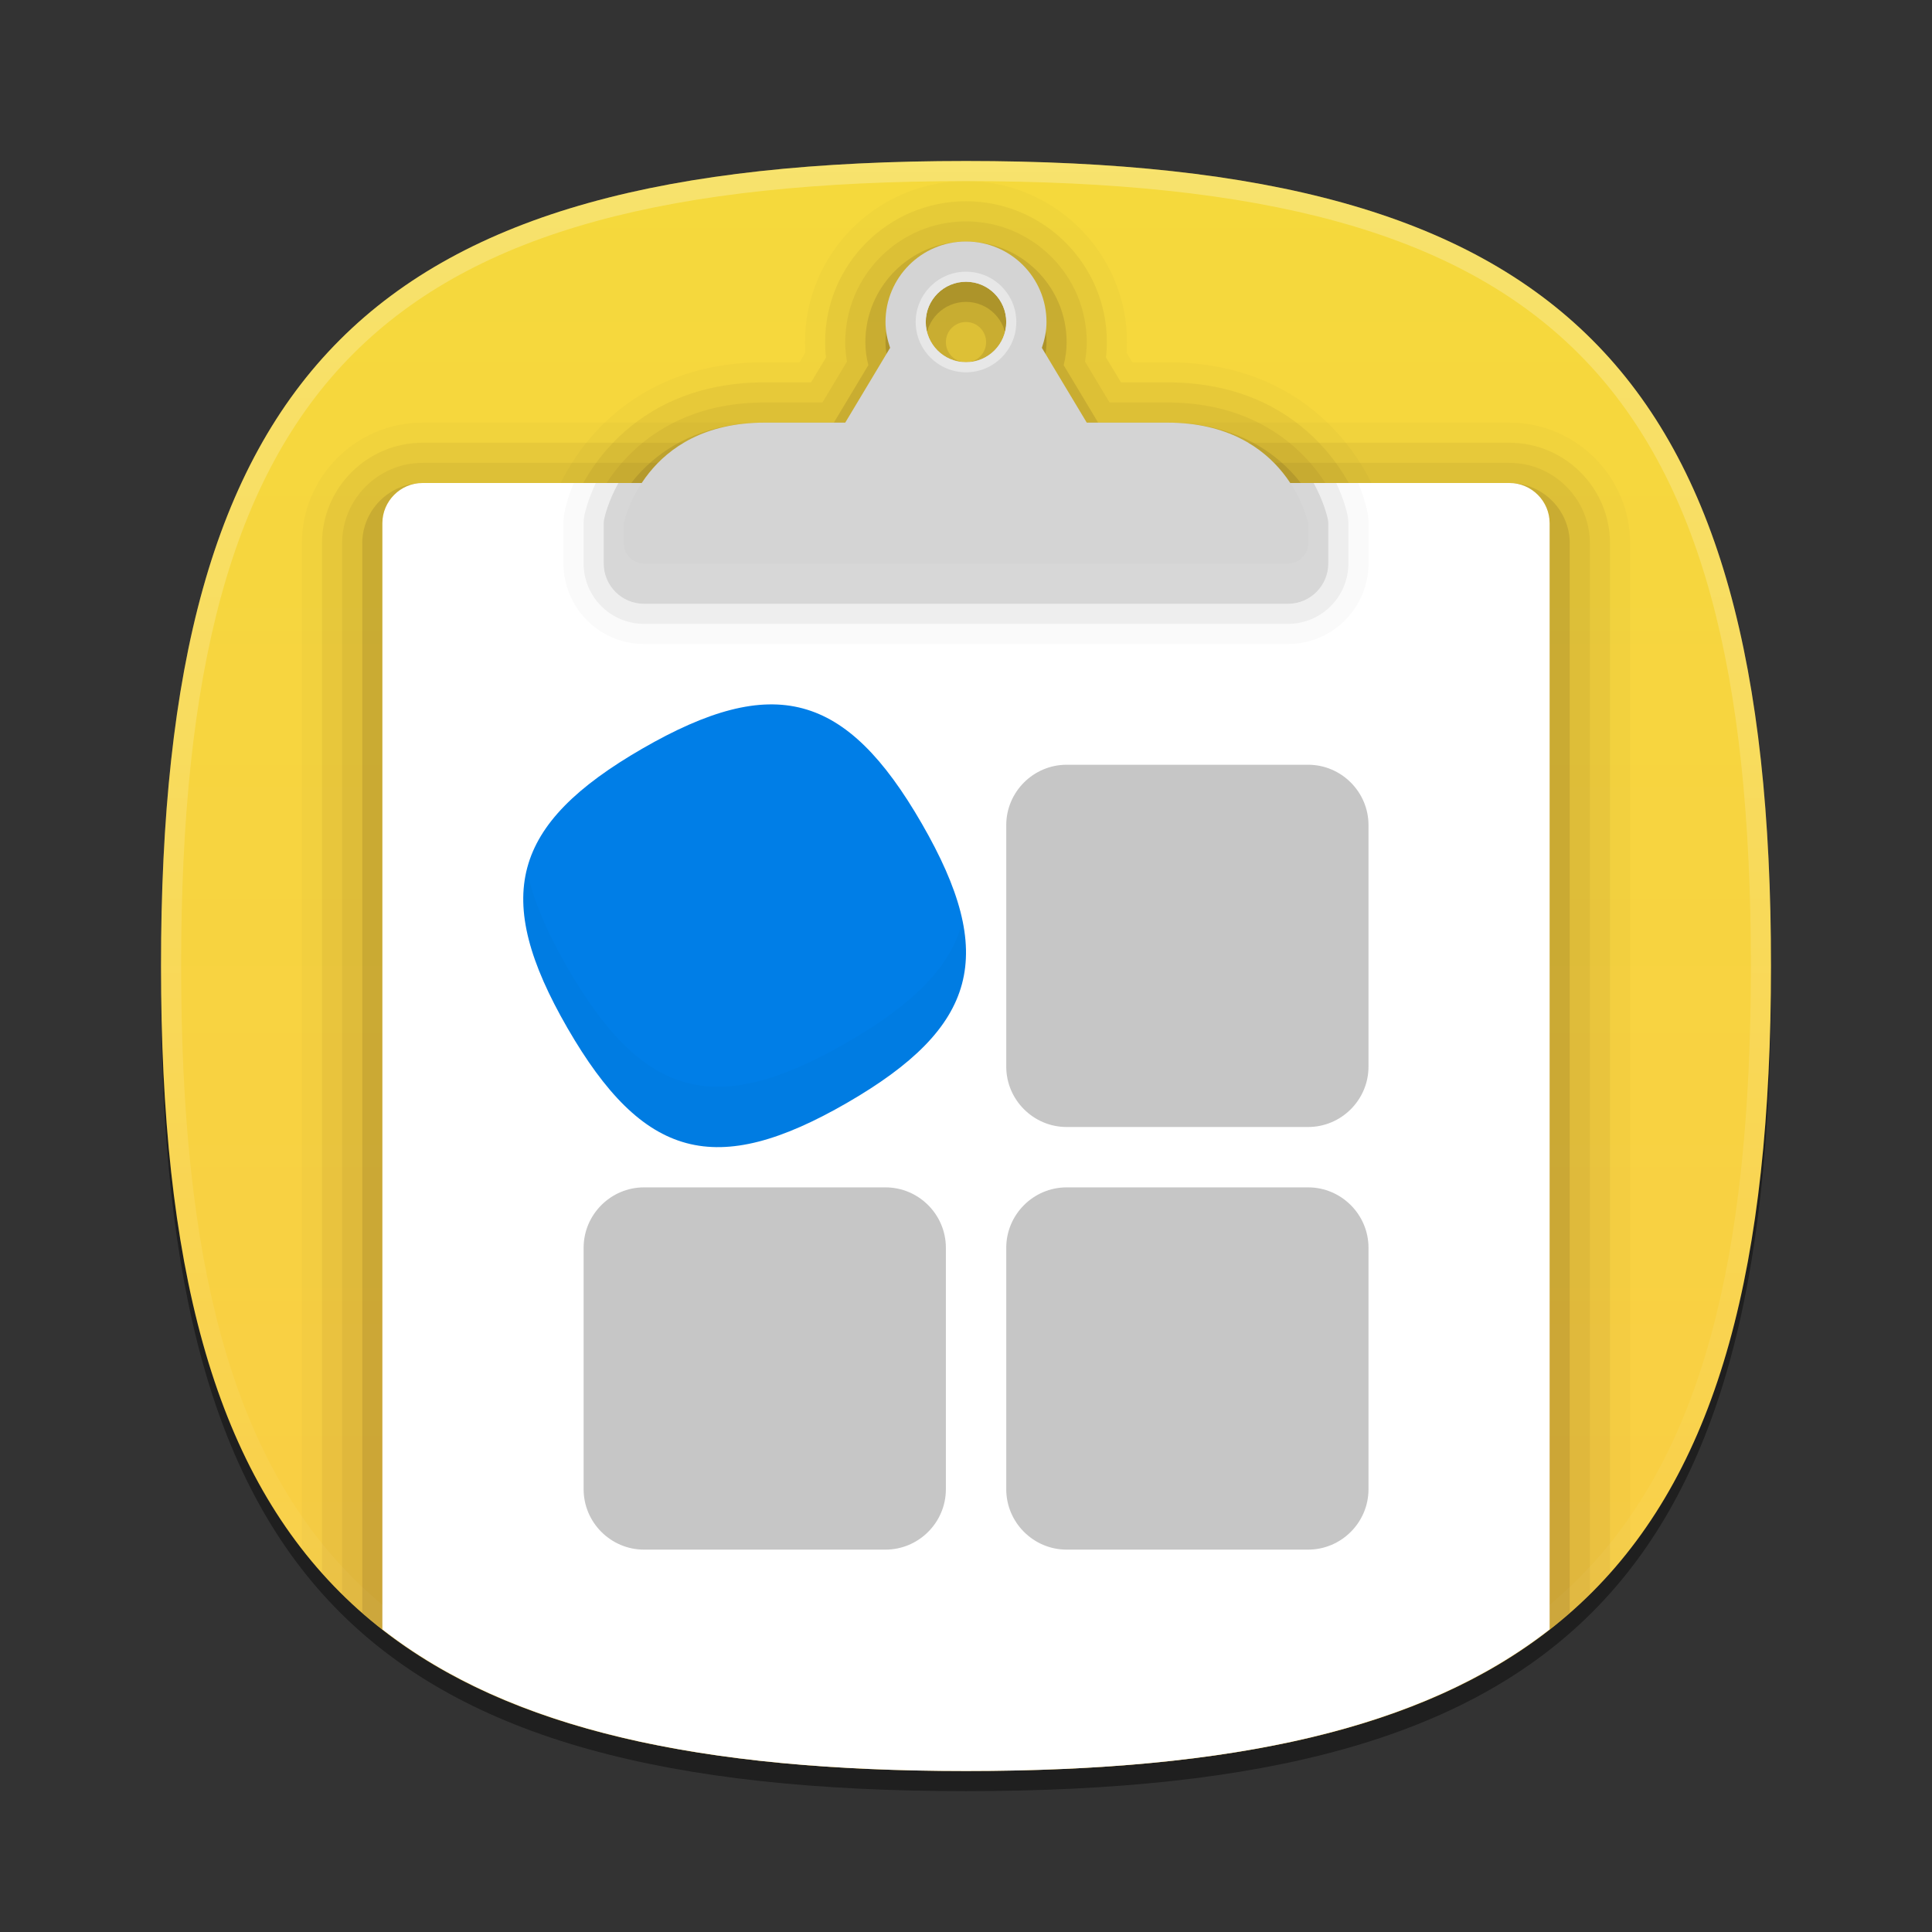 <?xml version="1.0" encoding="UTF-8"?>
<svg xmlns="http://www.w3.org/2000/svg" xmlns:xlink="http://www.w3.org/1999/xlink" baseProfile="tiny" contentScriptType="text/ecmascript" contentStyleType="text/css" height="96px" preserveAspectRatio="xMidYMid meet" version="1.1" viewBox="0 0 96 96" width="96px" x="0px" y="0px" zoomAndPan="magnify">
<rect x="0" y="0" width="96" height="96" fill="#333333" stroke="none"/>
<defs>
<linearGradient id="linearGradient3860">
<stop offset="0" stop-color="#f5d93c" stop-opacity="1"/>
<stop offset="1" stop-color="#facd45" stop-opacity="1"/>
</linearGradient>
<linearGradient gradientTransform="matrix(0,1,-1,0,96,0)" gradientUnits="userSpaceOnUse" id="linearGradient3866" x1="8" x2="88" y1="48" y2="48">
<stop offset="0" stop-color="#f5d93c" stop-opacity="1"/>
<stop offset="1" stop-color="#facd45" stop-opacity="1"/>
</linearGradient>
</defs>
<path d="M 88.0 49.0 C 88.0 78.633 77.637 89.0 48.0 89.0 C 18.365 89.0 8.0 78.633 8.0 49.0 C 8.0 19.365 18.365 9.0 48.0 9.0 C 77.637 9.0 88.0 19.365 88.0 49.0 z " fill-opacity="0.4"/>
<linearGradient gradientUnits="userSpaceOnUse" x1="47.999" x2="47.999" y1="8" y2="88.001">
<stop offset="0" stop-color="#f9d641"/>
<stop offset="1" stop-color="#d68612"/>
</linearGradient>
<path d="M 48.0 88.0 C 18.367 88.0 8.0 77.637 8.0 48.0 C 8.0 18.365 18.367 8.0 48.0 8.0 C 77.635 8.0 88.0 18.365 88.0 48.0 C 88.0 77.637 77.635 88.0 48.0 88.0 z " fill="url(#linearGradient3866)" fill-opacity="1"/>
<path d="M 32.0 33.0 C 29.242 33.0 27.0 30.757 27.0 28.0 L 27.0 27.0 C 27.0 26.748 27.023 26.491 27.072 26.235 C 27.645 23.381 30.662 18.0 38.0 18.0 L 39.734 18.0 L 40.017 17.527 C 40.006 17.353 40.0 17.178 40.0 17.0 C 40.0 12.589 43.588 9.0 48.0 9.0 C 52.41 9.0 56.0 12.589 56.0 17.0 C 56.0 17.178 55.994 17.353 55.98 17.527 L 56.266 18.0 L 58.0 18.0 C 65.34 18.0 68.354 23.374 68.922 26.215 C 68.973 26.481 69.0 26.744 69.0 27.0 L 69.0 28.0 C 69.0 30.757 66.756 33.0 64.0 33.0 L 32.0 33.0 z " fill="#1a0900" fill-opacity="0.02"/>
<path d="M 32.0 32.0 C 29.793 32.0 28.0 30.206 28.0 28.0 L 28.0 27.0 C 28.0 26.808 28.02 26.612 28.055 26.423 C 28.57 23.85 31.309 19.0 38.0 19.0 L 40.301 19.0 L 41.045 17.761 C 41.014 17.508 41.0 17.257 41.0 17.0 C 41.0 13.141 44.141 10.0 48.0 10.0 C 51.859 10.0 55.0 13.141 55.0 17.0 C 55.0 17.257 54.984 17.508 54.955 17.761 L 55.699 19.0 L 58.0 19.0 C 64.691 19.0 67.428 23.848 67.941 26.411 C 67.98 26.611 68.0 26.808 68.0 27.0 L 68.0 28.0 C 68.0 30.206 66.205 32.0 64.0 32.0 L 32.0 32.0 z " fill="#1a0900" fill-opacity="0.05"/>
<path d="M 32.0 31.0 C 30.346 31.0 29.0 29.654 29.0 28.0 L 29.0 27.0 C 29.0 26.87 29.014 26.738 29.037 26.61 C 29.496 24.322 31.957 20.0 38.0 20.0 L 40.867 20.0 L 42.086 17.969 C 42.027 17.645 42.0 17.324 42.0 17.0 C 42.0 13.691 44.691 11.0 48.0 11.0 C 51.309 11.0 54.0 13.691 54.0 17.0 C 54.0 17.324 53.971 17.645 53.914 17.969 L 55.133 20.0 L 58.0 20.0 C 64.043 20.0 66.504 24.322 66.961 26.607 C 66.986 26.738 67.0 26.87 67.0 27.0 L 67.0 28.0 C 67.0 29.654 65.654 31.0 64.0 31.0 L 32.0 31.0 z " fill="#1a0900" fill-opacity="0.05"/>
<path d="M 32.0 30.0 C 30.896 30.0 30.0 29.103 30.0 28.0 L 30.0 27.0 C 30.0 26.935 30.006 26.868 30.02 26.804 C 30.42 24.797 32.605 21.0 38.0 21.0 L 41.434 21.0 L 43.147 18.146 C 43.047 17.754 43.0 17.376 43.0 17.0 C 43.0 14.243 45.242 12.0 48.0 12.0 C 50.756 12.0 53.0 14.243 53.0 17.0 C 53.0 17.376 52.951 17.754 52.854 18.146 L 54.566 21.0 L 58.0 21.0 C 63.395 21.0 65.578 24.797 65.98 26.804 C 65.992 26.868 66.0 26.935 66.0 27.0 L 66.0 28.0 C 66.0 29.103 65.102 30.0 64.0 30.0 L 32.0 30.0 z M 48.0 16.0 C 47.447 16.0 47.0 16.448 47.0 17.0 C 47.0 17.552 47.447 18.0 48.0 18.0 C 48.551 18.0 49.0 17.552 49.0 17.0 C 49.0 16.448 48.551 16.0 48.0 16.0 L 48.0 16.0 z " fill="#1a0900" fill-opacity="0.1"/>
<path d="M 58.0 22.0 C 55.58 22.0 54.473 22.0 54.0 22.0 L 51.77 18.284 C 51.908 17.879 52.0 17.452 52.0 17.0 C 52.0 14.791 50.209 13.0 48.0 13.0 C 45.791 13.0 44.0 14.791 44.0 17.0 C 44.0 17.452 44.092 17.879 44.229 18.284 L 42.0 22.0 C 41.525 22.0 40.42 22.0 38.0 22.0 C 32.0 22.0 31.0 27.0 31.0 27.0 L 31.0 28.0 C 31.0 28.55 31.449 29.0 32.0 29.0 L 64.0 29.0 C 64.549 29.0 65.0 28.55 65.0 28.0 L 65.0 27.0 C 65.0 27.0 64.0 22.0 58.0 22.0 z M 48.0 15.0 C 49.104 15.0 50.0 15.896 50.0 17.0 C 50.0 18.104 49.104 19.0 48.0 19.0 C 46.895 19.0 46.0 18.104 46.0 17.0 C 46.0 15.896 46.895 15.0 48.0 15.0 z " fill="#1a0900" fill-opacity="0.15"/>
<path d="M 48.0 88.0 C 64.404 88.0 74.895 84.814 81.0 76.954 L 81.0 27.0 C 81.0 23.691 78.309 21.0 75.0 21.0 L 21.0 21.0 C 17.691 21.0 15.0 23.691 15.0 27.0 L 15.0 76.953 C 21.105 84.814 31.596 88.0 48.0 88.0 z " fill="#1a0900" fill-opacity="0.02"/>
<path d="M 48.0 88.0 C 63.539 88.0 73.773 85.142 80.0 78.158 L 80.0 27.0 C 80.0 24.243 77.756 22.0 75.0 22.0 L 21.0 22.0 C 18.242 22.0 16.0 24.243 16.0 27.0 L 16.0 78.157 C 22.227 85.142 32.461 88.0 48.0 88.0 z " fill="#1a0900" fill-opacity="0.05"/>
<path d="M 75.0 23.0 L 21.0 23.0 C 18.793 23.0 17.0 24.794 17.0 27.0 L 17.0 79.218 C 23.301 85.435 33.268 88.0 48.0 88.0 C 62.732 88.0 72.697 85.435 79.0 79.218 L 79.0 27.0 C 79.0 24.794 77.205 23.0 75.0 23.0 z " fill="#1a0900" fill-opacity="0.05"/>
<path d="M 75.0 24.0 L 21.0 24.0 C 19.346 24.0 18.0 25.346 18.0 27.0 L 18.0 80.146 C 24.338 85.69 34.023 88.0 48.0 88.0 C 61.975 88.0 71.662 85.691 78.0 80.147 L 78.0 27.0 C 78.0 25.346 76.654 24.0 75.0 24.0 z " fill="#1a0900" fill-opacity="0.1"/>
<linearGradient gradientUnits="userSpaceOnUse" id="SVGID_2_" x1="47.999" x2="47.999" y1="8.253" y2="87.499">
<stop offset="0" stop-color="#ffffff"/>
<stop offset="1" stop-color="#ffffff" stop-opacity="0"/>
</linearGradient>
<path d="M 48.0 8.0 C 18.365 8.0 8.0 18.365 8.0 48.0 C 8.0 77.633 18.365 88.0 48.0 88.0 C 77.637 88.0 88.0 77.633 88.0 48.0 C 88.0 18.365 77.637 8.0 48.0 8.0 z M 48.0 87.0 C 18.842 87.0 9.0 77.158 9.0 48.0 C 9.0 18.842 18.842 9.0 48.0 9.0 C 77.158 9.0 87.0 18.842 87.0 48.0 C 87.0 77.158 77.158 87.0 48.0 87.0 z " fill="url(#SVGID_2_)" fill-opacity="0.25" stroke-opacity="0.25"/>
<rect fill="none" height="96" width="96"/>
<linearGradient gradientUnits="userSpaceOnUse" x1="47.999" x2="47.999" y1="24" y2="87.801">
<stop offset="0" stop-color="#ffffff"/>
<stop offset="1" stop-color="#e6e2d8"/>
</linearGradient>
<path d="M 75.0 24.0 L 21.0 24.0 C 19.9 24.0 19.0 24.9 19.0 26.0 L 19.0 80.962 C 25.342 85.914 34.736 88.0 48.0 88.0 C 61.264 88.0 70.658 85.914 77.0 80.963 L 77.0 26.0 C 77.0 24.9 76.1 24.0 75.0 24.0 z " fill="#ffffff" fill-opacity="1"/>
<linearGradient gradientUnits="userSpaceOnUse" x1="48.499" x2="48.499" y1="38" y2="77.001">
<stop offset="0" stop-color="#fafcef"/>
<stop offset="0.323" stop-color="#fafcef"/>
<stop offset="1" stop-color="#d0cbc5"/>
</linearGradient>
<path d="M 53.0 38.0 C 51.35 38.0 50.0 39.35 50.0 41.0 L 50.0 53.0 C 50.0 54.65 51.35 56.0 53.0 56.0 L 65.0 56.0 C 66.65 56.0 68.0 54.65 68.0 53.0 L 68.0 41.0 C 68.0 39.35 66.65 38.0 65.0 38.0 L 53.0 38.0 z M 50.0 74.0 C 50.0 75.65 51.35 77.0 53.0 77.0 L 65.0 77.0 C 66.65 77.0 68.0 75.65 68.0 74.0 L 68.0 62.0 C 68.0 60.35 66.65 59.0 65.0 59.0 L 53.0 59.0 C 51.35 59.0 50.0 60.35 50.0 62.0 L 50.0 74.0 z M 29.0 74.0 C 29.0 75.65 30.35 77.0 32.0 77.0 L 44.0 77.0 C 45.65 77.0 47.0 75.65 47.0 74.0 L 47.0 62.0 C 47.0 60.35 45.65 59.0 44.0 59.0 L 32.0 59.0 C 30.35 59.0 29.0 60.35 29.0 62.0 L 29.0 74.0 z " fill="#c6c6c6" fill-opacity="1"/>
<path d="M 28.0 26.0 L 28.0 28.0 C 28.0 30.206 29.793 32.0 32.0 32.0 L 64.0 32.0 C 66.205 32.0 68.0 30.206 68.0 28.0 L 68.0 26.0 C 68.0 25.806 67.98 25.61 67.939 25.406 C 67.91 25.257 67.787 24.72 67.49 24.0 L 28.51 24.0 C 28.225 24.684 28.1 25.209 28.057 25.417 C 28.02 25.608 28.0 25.805 28.0 26.0 z " fill-opacity="0.02" stroke-opacity="0.02"/>
<path d="M 29.0 26.0 L 29.0 28.0 C 29.0 29.654 30.346 31.0 32.0 31.0 L 64.0 31.0 C 65.654 31.0 67.0 29.654 67.0 28.0 L 67.0 26.0 C 67.0 25.87 66.986 25.739 66.959 25.603 C 66.928 25.448 66.781 24.818 66.396 24.0 L 29.604 24.0 C 29.219 24.818 29.071 25.45 29.038 25.611 C 29.012 25.739 29.0 25.87 29.0 26.0 z " fill-opacity="0.05" stroke-opacity="0.05"/>
<path d="M 30.0 26.0 L 30.0 28.0 C 30.0 29.103 30.896 30.0 32.0 30.0 L 64.0 30.0 C 65.102 30.0 66.0 29.103 66.0 28.0 L 66.0 26.0 C 66.0 25.934 65.992 25.867 65.98 25.802 C 65.96 25.705 65.791 24.947 65.273 24.0 L 30.727 24.0 C 30.207 24.946 30.039 25.705 30.02 25.802 C 30.006 25.867 30.0 25.934 30.0 26.0 z " fill-opacity="0.1" stroke-opacity="0.1"/>
<linearGradient gradientUnits="userSpaceOnUse" x1="47.999" x2="47.999" y1="12" y2="27.95">
<stop offset="0" stop-color="#ffffff"/>
<stop offset="0.329" stop-color="#525254"/>
<stop offset="0.589" stop-color="#ffffff"/>
<stop offset="0.767" stop-color="#e0e0e0"/>
<stop offset="1" stop-color="#4f5052"/>
</linearGradient>
<path d="M 58.0 21.0 C 55.58 21.0 54.473 21.0 54.0 21.0 L 51.77 17.284 C 51.908 16.879 52.0 16.452 52.0 16.0 C 52.0 13.791 50.209 12.0 48.0 12.0 C 45.791 12.0 44.0 13.791 44.0 16.0 C 44.0 16.452 44.092 16.879 44.229 17.284 L 42.0 21.0 C 41.525 21.0 40.42 21.0 38.0 21.0 C 32.0 21.0 31.0 26.0 31.0 26.0 L 31.0 27.0 C 31.0 27.55 31.449 28.0 32.0 28.0 L 64.0 28.0 C 64.549 28.0 65.0 27.55 65.0 27.0 L 65.0 26.0 C 65.0 26.0 64.0 21.0 58.0 21.0 z M 48.0 14.0 C 49.104 14.0 50.0 14.896 50.0 16.0 C 50.0 17.104 49.104 18.0 48.0 18.0 C 46.895 18.0 46.0 17.104 46.0 16.0 C 46.0 14.896 46.895 14.0 48.0 14.0 z " fill="#d4d4d4" fill-opacity="1"/>
<linearGradient gradientUnits="userSpaceOnUse" x1="48.004" x2="48.004" y1="12.5" y2="27.453">
<stop offset="0" stop-color="#d1d1d1"/>
<stop offset="0.326" stop-color="#6d6e70"/>
<stop offset="0.7" stop-color="#ffffff"/>
<stop offset="1" stop-color="#808184"/>
</linearGradient>
<linearGradient gradientUnits="userSpaceOnUse" x1="47.999" x2="47.999" y1="13.5" y2="18.484">
<stop offset="0" stop-color="#6d6e70"/>
<stop offset="0.376" stop-color="#808184"/>
<stop offset="1" stop-color="#ffffff"/>
</linearGradient>
<path d="M 48.0 13.5 C 46.621 13.5 45.5 14.621 45.5 16.0 C 45.5 17.379 46.621 18.5 48.0 18.5 C 49.379 18.5 50.5 17.379 50.5 16.0 C 50.5 14.621 49.379 13.5 48.0 13.5 z M 48.0 18.0 C 46.895 18.0 46.0 17.104 46.0 16.0 C 46.0 14.896 46.895 14.0 48.0 14.0 C 49.104 14.0 50.0 14.896 50.0 16.0 C 50.0 17.104 49.104 18.0 48.0 18.0 z " fill="#e7e7e7" fill-opacity="1"/>
<linearGradient gradientUnits="userSpaceOnUse" x1="37.001" x2="37.001" y1="57" y2="35.001">
<stop offset="0" stop-color="#004fa9"/>
<stop offset="0.295" stop-color="#004fa9"/>
<stop offset="1" stop-color="#0077cd"/>
</linearGradient>
<path d="M 45.801 40.919 C 49.567 47.441 48.604 51.035 42.082 54.803 C 35.561 58.567 31.963 57.603 28.197 51.083 C 24.435 44.562 25.396 40.965 31.918 37.198 C 38.439 33.434 42.037 34.399 45.801 40.919 z " fill="#007ee7" fill-opacity="1"/>
<path d="M 42.082 51.803 C 35.561 55.567 31.963 54.603 28.197 48.083 C 27.142 46.254 26.472 44.66 26.179 43.223 C 25.648 45.382 26.347 47.879 28.197 51.083 C 31.963 57.603 35.56 58.566 42.082 54.803 C 46.773 52.092 48.574 49.466 47.82 45.781 C 47.27 48.014 45.398 49.887 42.082 51.803 z " fill-opacity="0.02" stroke-opacity="0.02"/>
</svg>
